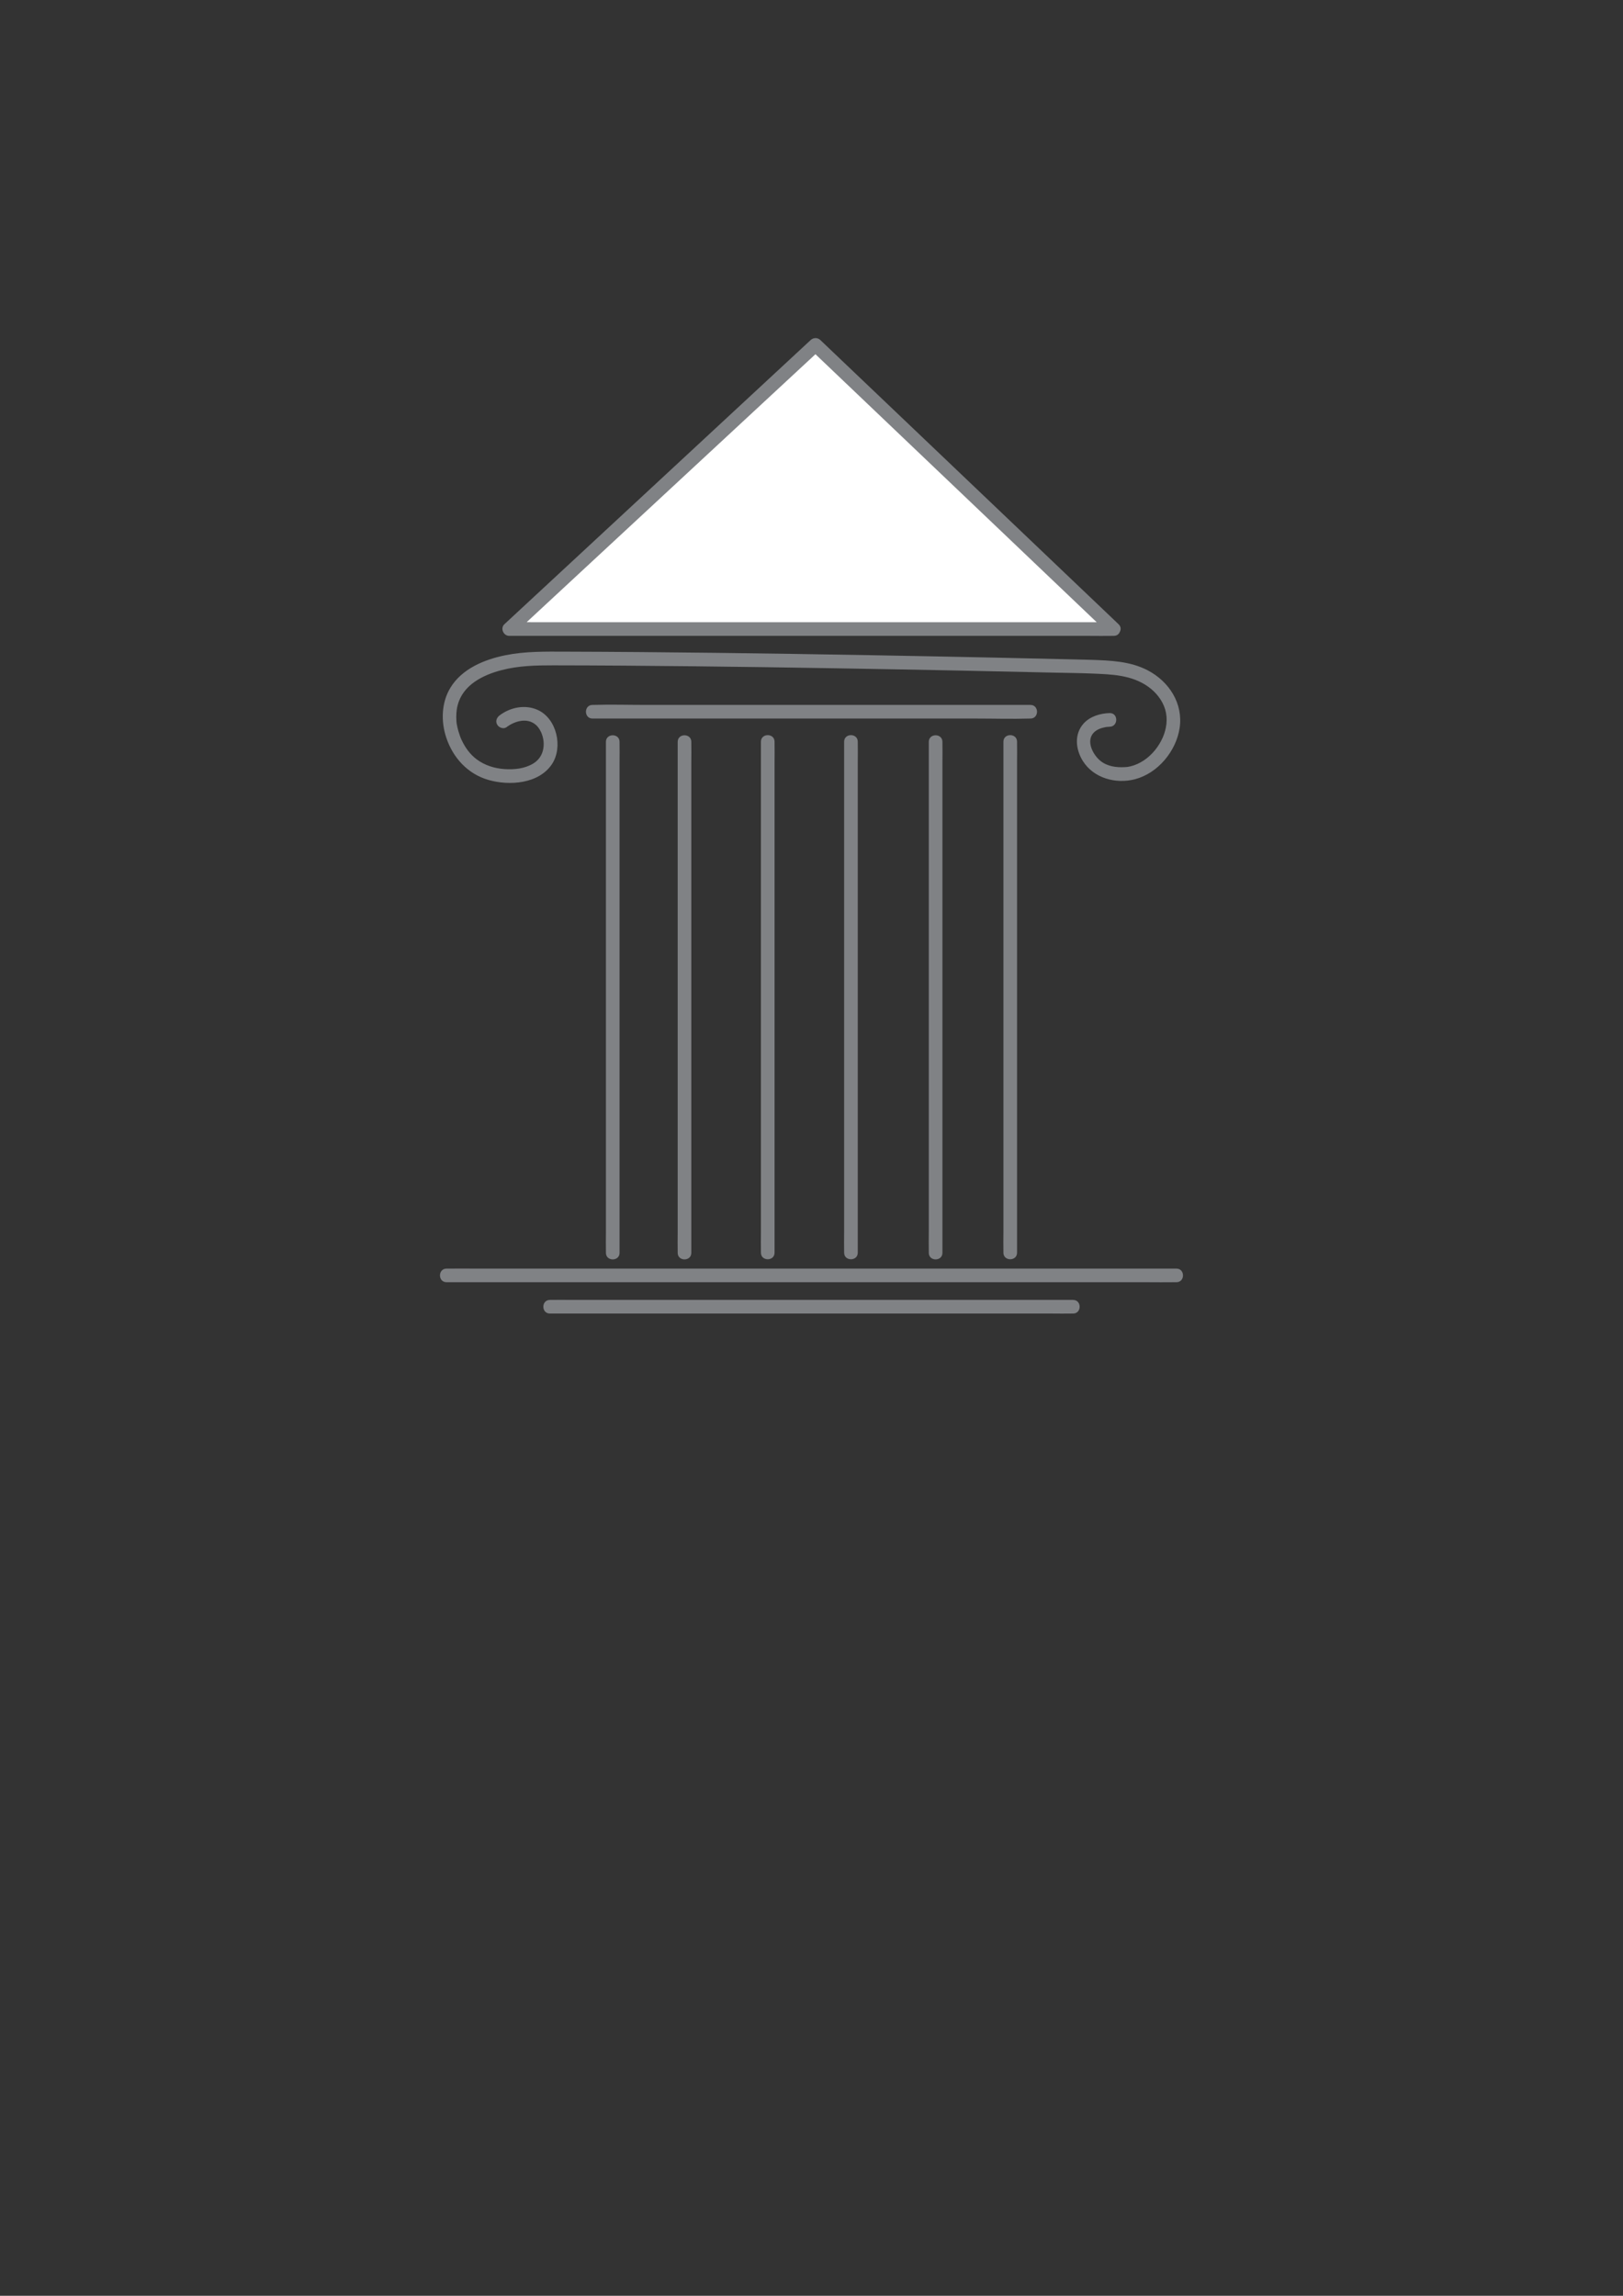 <?xml version="1.0" encoding="utf-8"?>
<!-- Generator: Adobe Illustrator 23.1.0, SVG Export Plug-In . SVG Version: 6.00 Build 0)  -->
<svg version="1.1" id="Layer_1" xmlns="http://www.w3.org/2000/svg" xmlns:xlink="http://www.w3.org/1999/xlink" x="0px" y="0px"
	 viewBox="0 0 595.28 841.89" style="enable-background:new 0 0 595.28 841.89;" xml:space="preserve">
<rect x="0" y="0" width="595.28" height="841.89" fill="#333333" stroke="none"/>
<style type="text/css">
	.st0{fill:#FFFFFF;}
	.st1{fill:#808285;}
	.st2{fill:none;stroke:#000000;stroke-miterlimit:10;}
</style>
<g>
	<path class="st0" d="M408.5,230.68l-221.73,0c37.45-34.74,74.9-69.48,112.35-104.21l0,0C335.58,161.21,372.04,195.95,408.5,230.68z
		"/>
	<g>
		<path class="st1" d="M408.5,228.18c-1.98,0-3.96,0-5.93,0c-5.38,0-10.76,0-16.14,0c-7.96,0-15.92,0-23.88,0
			c-9.71,0-19.42,0-29.13,0c-10.64,0-21.27,0-31.91,0c-10.69,0-21.39,0-32.08,0c-10.01,0-20.02,0-30.03,0c-8.46,0-16.92,0-25.38,0
			c-6.08,0-12.16,0-18.25,0c-2.86,0-5.76-0.13-8.62,0c-0.13,0.01-0.25,0-0.38,0c0.59,1.42,1.18,2.85,1.77,4.27
			c14.64-13.58,29.28-27.16,43.91-40.74c14.58-13.52,29.15-27.04,43.73-40.57c8.23-7.64,16.47-15.28,24.7-22.91
			c-1.18,0-2.36,0-3.54,0c14.2,13.53,28.4,27.06,42.6,40.59c14.26,13.59,28.52,27.17,42.78,40.76c8,7.62,16.01,15.25,24.01,22.87
			c2.33,2.22,5.87-1.31,3.54-3.54c-14.2-13.53-28.4-27.06-42.6-40.59c-14.26-13.59-28.52-27.17-42.78-40.76
			c-8-7.62-16.01-15.25-24.01-22.87c-1-0.96-2.52-0.94-3.54,0c-14.64,13.58-29.28,27.16-43.91,40.74
			c-14.58,13.52-29.15,27.04-43.73,40.57c-8.23,7.64-16.47,15.28-24.7,22.91c-1.61,1.49-0.34,4.27,1.77,4.27c1.98,0,3.96,0,5.93,0
			c5.38,0,10.76,0,16.14,0c7.96,0,15.92,0,23.88,0c9.71,0,19.42,0,29.13,0c10.64,0,21.27,0,31.91,0c10.69,0,21.39,0,32.08,0
			c10.01,0,20.02,0,30.03,0c8.46,0,16.92,0,25.38,0c6.08,0,12.16,0,18.25,0c2.87,0,5.75,0.06,8.62,0c0.13,0,0.25,0,0.38,0
			C411.72,233.18,411.73,228.18,408.5,228.18z"/>
	</g>
</g>
<g>
	<g>
		<path class="st1" d="M377.94,258.5c-5.37,0-10.73,0-16.1,0c-12.79,0-25.59,0-38.38,0c-15.45,0-30.91,0-46.36,0
			c-13.35,0-26.7,0-40.05,0c-6.47,0-12.98-0.2-19.45,0c-0.09,0-0.18,0-0.27,0c-3.22,0-3.22,5,0,5c5.37,0,10.73,0,16.1,0
			c12.79,0,25.59,0,38.38,0c15.45,0,30.91,0,46.36,0c13.35,0,26.7,0,40.05,0c6.47,0,12.98,0.2,19.45,0c0.09,0,0.18,0,0.27,0
			C381.16,263.5,381.16,258.5,377.94,258.5L377.94,258.5z"/>
	</g>
</g>
<g>
	<g>
		<g>
			<path class="st1" d="M222.24,272.05c0,1.67,0,3.35,0,5.02c0,4.53,0,9.06,0,13.59c0,6.73,0,13.46,0,20.19c0,8.21,0,16.43,0,24.64
				c0,8.96,0,17.91,0,26.87c0,9.08,0,18.16,0,27.24c0,8.43,0,16.86,0,25.29c0,7.16,0,14.32,0,21.48c0,5.15,0,10.29,0,15.44
				c0,2.43-0.06,4.86,0,7.29c0,0.11,0,0.21,0,0.32c0,3.22,5,3.22,5,0c0-1.67,0-3.35,0-5.02c0-4.53,0-9.06,0-13.59
				c0-6.73,0-13.46,0-20.19c0-8.21,0-16.43,0-24.64c0-8.96,0-17.91,0-26.87c0-9.08,0-18.16,0-27.24c0-8.43,0-16.86,0-25.29
				c0-7.16,0-14.32,0-21.48c0-5.15,0-10.29,0-15.44c0-2.43,0.06-4.86,0-7.29c0-0.11,0-0.21,0-0.32
				C227.24,268.83,222.24,268.83,222.24,272.05L222.24,272.05z"/>
		</g>
	</g>
	<g>
		<g>
			<path class="st1" d="M248.56,272.05c0,1.67,0,3.35,0,5.02c0,4.53,0,9.06,0,13.59c0,6.73,0,13.46,0,20.19c0,8.21,0,16.43,0,24.64
				c0,8.96,0,17.91,0,26.87c0,9.08,0,18.16,0,27.24c0,8.43,0,16.86,0,25.29c0,7.16,0,14.32,0,21.48c0,5.15,0,10.29,0,15.44
				c0,2.43-0.06,4.86,0,7.29c0,0.11,0,0.21,0,0.32c0,3.22,5,3.22,5,0c0-1.67,0-3.35,0-5.02c0-4.53,0-9.06,0-13.59
				c0-6.73,0-13.46,0-20.19c0-8.21,0-16.43,0-24.64c0-8.96,0-17.91,0-26.87c0-9.08,0-18.16,0-27.24c0-8.43,0-16.86,0-25.29
				c0-7.16,0-14.32,0-21.48c0-5.15,0-10.29,0-15.44c0-2.43,0.06-4.86,0-7.29c0-0.11,0-0.21,0-0.32
				C253.56,268.83,248.56,268.83,248.56,272.05L248.56,272.05z"/>
		</g>
	</g>
	<g>
		<g>
			<path class="st1" d="M340.66,272.05c0,1.67,0,3.35,0,5.02c0,4.53,0,9.06,0,13.59c0,6.73,0,13.46,0,20.19c0,8.21,0,16.43,0,24.64
				c0,8.96,0,17.91,0,26.87c0,9.08,0,18.16,0,27.24c0,8.43,0,16.86,0,25.29c0,7.16,0,14.32,0,21.48c0,5.15,0,10.29,0,15.44
				c0,2.43-0.06,4.86,0,7.29c0,0.11,0,0.21,0,0.32c0,3.22,5,3.22,5,0c0-1.67,0-3.35,0-5.02c0-4.53,0-9.06,0-13.59
				c0-6.73,0-13.46,0-20.19c0-8.21,0-16.43,0-24.64c0-8.96,0-17.91,0-26.87c0-9.08,0-18.16,0-27.24c0-8.43,0-16.86,0-25.29
				c0-7.16,0-14.32,0-21.48c0-5.15,0-10.29,0-15.44c0-2.43,0.06-4.86,0-7.29c0-0.11,0-0.21,0-0.32
				C345.66,268.83,340.66,268.83,340.66,272.05L340.66,272.05z"/>
		</g>
	</g>
	<g>
		<g>
			<path class="st1" d="M309.61,272c0,1.67,0,3.35,0,5.02c0,4.53,0,9.06,0,13.59c0,6.73,0,13.46,0,20.19c0,8.21,0,16.43,0,24.64
				c0,8.96,0,17.91,0,26.87c0,9.08,0,18.16,0,27.24c0,8.43,0,16.86,0,25.29c0,7.16,0,14.32,0,21.48c0,5.15,0,10.29,0,15.44
				c0,2.43-0.06,4.86,0,7.29c0,0.11,0,0.21,0,0.32c0,3.22,5,3.22,5,0c0-1.67,0-3.35,0-5.02c0-4.53,0-9.06,0-13.59
				c0-6.73,0-13.46,0-20.19c0-8.21,0-16.43,0-24.64c0-8.96,0-17.91,0-26.87c0-9.08,0-18.16,0-27.24c0-8.43,0-16.86,0-25.29
				c0-7.16,0-14.32,0-21.48c0-5.15,0-10.29,0-15.44c0-2.43,0.06-4.86,0-7.29c0-0.11,0-0.21,0-0.32
				C314.61,268.78,309.61,268.78,309.61,272L309.61,272z"/>
		</g>
	</g>
	<g>
		<g>
			<path class="st1" d="M279.09,272c0,1.67,0,3.35,0,5.02c0,4.53,0,9.06,0,13.59c0,6.73,0,13.46,0,20.19c0,8.21,0,16.43,0,24.64
				c0,8.96,0,17.91,0,26.87c0,9.08,0,18.16,0,27.24c0,8.43,0,16.86,0,25.29c0,7.16,0,14.32,0,21.48c0,5.15,0,10.29,0,15.44
				c0,2.43-0.06,4.86,0,7.29c0,0.11,0,0.21,0,0.32c0,3.22,5,3.22,5,0c0-1.67,0-3.35,0-5.02c0-4.53,0-9.06,0-13.59
				c0-6.73,0-13.46,0-20.19c0-8.21,0-16.43,0-24.64c0-8.96,0-17.91,0-26.87c0-9.08,0-18.16,0-27.24c0-8.43,0-16.86,0-25.29
				c0-7.16,0-14.32,0-21.48c0-5.15,0-10.29,0-15.44c0-2.43,0.06-4.86,0-7.29c0-0.11,0-0.21,0-0.32
				C284.09,268.78,279.09,268.78,279.09,272L279.09,272z"/>
		</g>
	</g>
	<g>
		<g>
			<path class="st1" d="M368.03,272c0,1.67,0,3.35,0,5.02c0,4.53,0,9.06,0,13.59c0,6.73,0,13.46,0,20.19c0,8.21,0,16.43,0,24.64
				c0,8.96,0,17.91,0,26.87c0,9.08,0,18.16,0,27.24c0,8.43,0,16.86,0,25.29c0,7.16,0,14.32,0,21.48c0,5.15,0,10.29,0,15.44
				c0,2.43-0.06,4.86,0,7.29c0,0.11,0,0.21,0,0.32c0,3.22,5,3.22,5,0c0-1.67,0-3.35,0-5.02c0-4.53,0-9.06,0-13.59
				c0-6.73,0-13.46,0-20.19c0-8.21,0-16.43,0-24.64c0-8.96,0-17.91,0-26.87c0-9.08,0-18.16,0-27.24c0-8.43,0-16.86,0-25.29
				c0-7.16,0-14.32,0-21.48c0-5.15,0-10.29,0-15.44c0-2.43,0.06-4.86,0-7.29c0-0.11,0-0.21,0-0.32
				C373.03,268.78,368.03,268.78,368.03,272L368.03,272z"/>
		</g>
	</g>
</g>
<path class="st2" d="M260.89,613.18"/>
<g>
	<g>
		<path class="st1" d="M431.48,465.21c-2.4,0-4.81,0-7.21,0c-6.48,0-12.96,0-19.44,0c-9.61,0-19.22,0-28.82,0
			c-11.72,0-23.44,0-35.17,0c-12.79,0-25.59,0-38.38,0c-13,0-26.01,0-39.01,0c-12.04,0-24.08,0-36.12,0c-10.21,0-20.42,0-30.64,0
			c-7.34,0-14.68,0-22.03,0c-3.47,0-6.94-0.06-10.41,0c-0.15,0-0.3,0-0.46,0c-3.22,0-3.22,5,0,5c2.4,0,4.81,0,7.21,0
			c6.48,0,12.96,0,19.44,0c9.61,0,19.22,0,28.82,0c11.72,0,23.44,0,35.17,0c12.79,0,25.59,0,38.38,0c13,0,26.01,0,39.01,0
			c12.04,0,24.08,0,36.12,0c10.21,0,20.42,0,30.64,0c7.34,0,14.68,0,22.03,0c3.47,0,6.94,0.06,10.41,0c0.15,0,0.3,0,0.46,0
			C434.7,470.21,434.7,465.21,431.48,465.21L431.48,465.21z"/>
	</g>
</g>
<g>
	<g>
		<path class="st1" d="M185.77,266.67c3.04-2.29,7.69-3.65,10.85-0.78c0.57,0.52,0.99,1.07,1.37,1.72c0.18,0.31,0.34,0.64,0.5,0.96
			c0.03,0.07,0.2,0.46,0.03,0.06c0.07,0.16,0.13,0.32,0.19,0.48c0.1,0.28,0.2,0.56,0.28,0.84c0.06,0.21,0.11,0.42,0.16,0.63
			c0.05,0.2,0.19,1,0.16,0.81c0.49,3.6-0.76,6.86-3.86,8.68c-3.11,1.83-6.92,2.21-10.46,1.96c-3.59-0.25-7.2-1.37-10.11-3.54
			c-2.51-1.87-4.25-4.32-5.57-7.13c-0.32-0.69-0.32-0.68-0.6-1.46c-0.21-0.58-0.41-1.18-0.58-1.77c-0.25-0.88-0.46-1.77-0.61-2.66
			c-0.03-0.15-0.04-0.29-0.07-0.44c-0.1-0.52,0.03,0.46,0.03,0.25c0-0.27-0.05-0.54-0.07-0.81c-0.14-1.97-0.05-3.94,0.45-5.86
			c1.91-7.43,9.19-11.06,16.05-12.85c6.3-1.64,12.55-1.78,19.11-1.77c17.1,0.02,34.2,0.15,51.3,0.34
			c17.46,0.19,34.92,0.44,52.38,0.74c15.46,0.26,30.93,0.55,46.39,0.86c11.15,0.23,22.29,0.47,33.44,0.73
			c4.62,0.11,9.26,0.14,13.88,0.33c7.24,0.3,14.66,0.47,20.78,4.87c2.83,2.03,5.17,4.94,6.17,8.31c1.01,3.41,0.51,7.1-0.91,10.32
			c-1.48,3.33-3.9,6.36-6.95,8.37c-1.51,1-3.13,1.75-4.89,2.17c-0.37,0.09-0.75,0.14-1.12,0.22c0.56-0.12,0.3-0.03-0.08,0
			c-0.3,0.03-0.6,0.05-0.9,0.07c-3.06,0.17-6.35-0.26-8.87-2.28c-2.51-2.01-5.03-6.5-3.08-9.61c0.84-1.33,2.24-2.08,3.71-2.5
			c0.36-0.1,0.73-0.18,1.1-0.26c0.13-0.03,0.25-0.04,0.38-0.07c0.42-0.08-0.36,0.04,0.02-0.01c0.41-0.05,0.82-0.08,1.23-0.09
			c3.21-0.07,3.22-5.08,0-5c-3.43,0.08-7.19,1.2-9.55,3.81c-3.53,3.91-2.95,9.49-0.31,13.72c3.96,6.35,12.12,8.56,19.15,6.72
			c8.39-2.2,15.07-10.27,16.36-18.74c1.37-9.03-3.85-17.11-11.75-21.22c-6.38-3.32-13.63-3.58-20.68-3.82
			c-1.85-0.06-3.71-0.09-5.56-0.14c-9.84-0.24-19.68-0.46-29.52-0.67c-15.56-0.33-31.12-0.64-46.68-0.91
			c-18.47-0.33-36.95-0.61-55.42-0.84c-18.56-0.22-37.13-0.39-55.69-0.44c-7.4-0.02-14.73-0.16-22.02,1.32
			c-7.68,1.56-15.88,4.92-20.13,11.9c-3.34,5.49-3.51,12.39-1.5,18.37c2.47,7.36,7.85,13.25,15.42,15.44
			c7.65,2.22,18.46,1.48,23.3-5.75c4.17-6.23,1.81-16.78-5.24-19.93c-4.59-2.05-9.98-0.96-13.92,2c-1.08,0.81-1.63,2.16-0.9,3.42
			C182.97,266.83,184.69,267.48,185.77,266.67L185.77,266.67z"/>
	</g>
</g>
<g>
	<g>
		<path class="st1" d="M393.57,476.69c-1.71,0-3.42,0-5.13,0c-4.66,0-9.31,0-13.97,0c-6.89,0-13.77,0-20.66,0c-8.4,0-16.8,0-25.2,0
			c-9.2,0-18.4,0-27.6,0c-9.29,0-18.57,0-27.86,0c-8.62,0-17.24,0-25.87,0c-7.32,0-14.64,0-21.97,0c-5.27,0-10.53,0-15.8,0
			c-2.49,0-5-0.06-7.49,0c-0.11,0-0.22,0-0.32,0c-3.22,0-3.22,5,0,5c1.71,0,3.42,0,5.13,0c4.66,0,9.31,0,13.97,0
			c6.89,0,13.77,0,20.66,0c8.4,0,16.8,0,25.2,0c9.2,0,18.4,0,27.6,0c9.29,0,18.57,0,27.86,0c8.62,0,17.24,0,25.87,0
			c7.32,0,14.64,0,21.97,0c5.27,0,10.53,0,15.8,0c2.49,0,5,0.06,7.49,0c0.11,0,0.22,0,0.32,0
			C396.79,481.69,396.8,476.69,393.57,476.69L393.57,476.69z"/>
	</g>
</g>
</svg>
